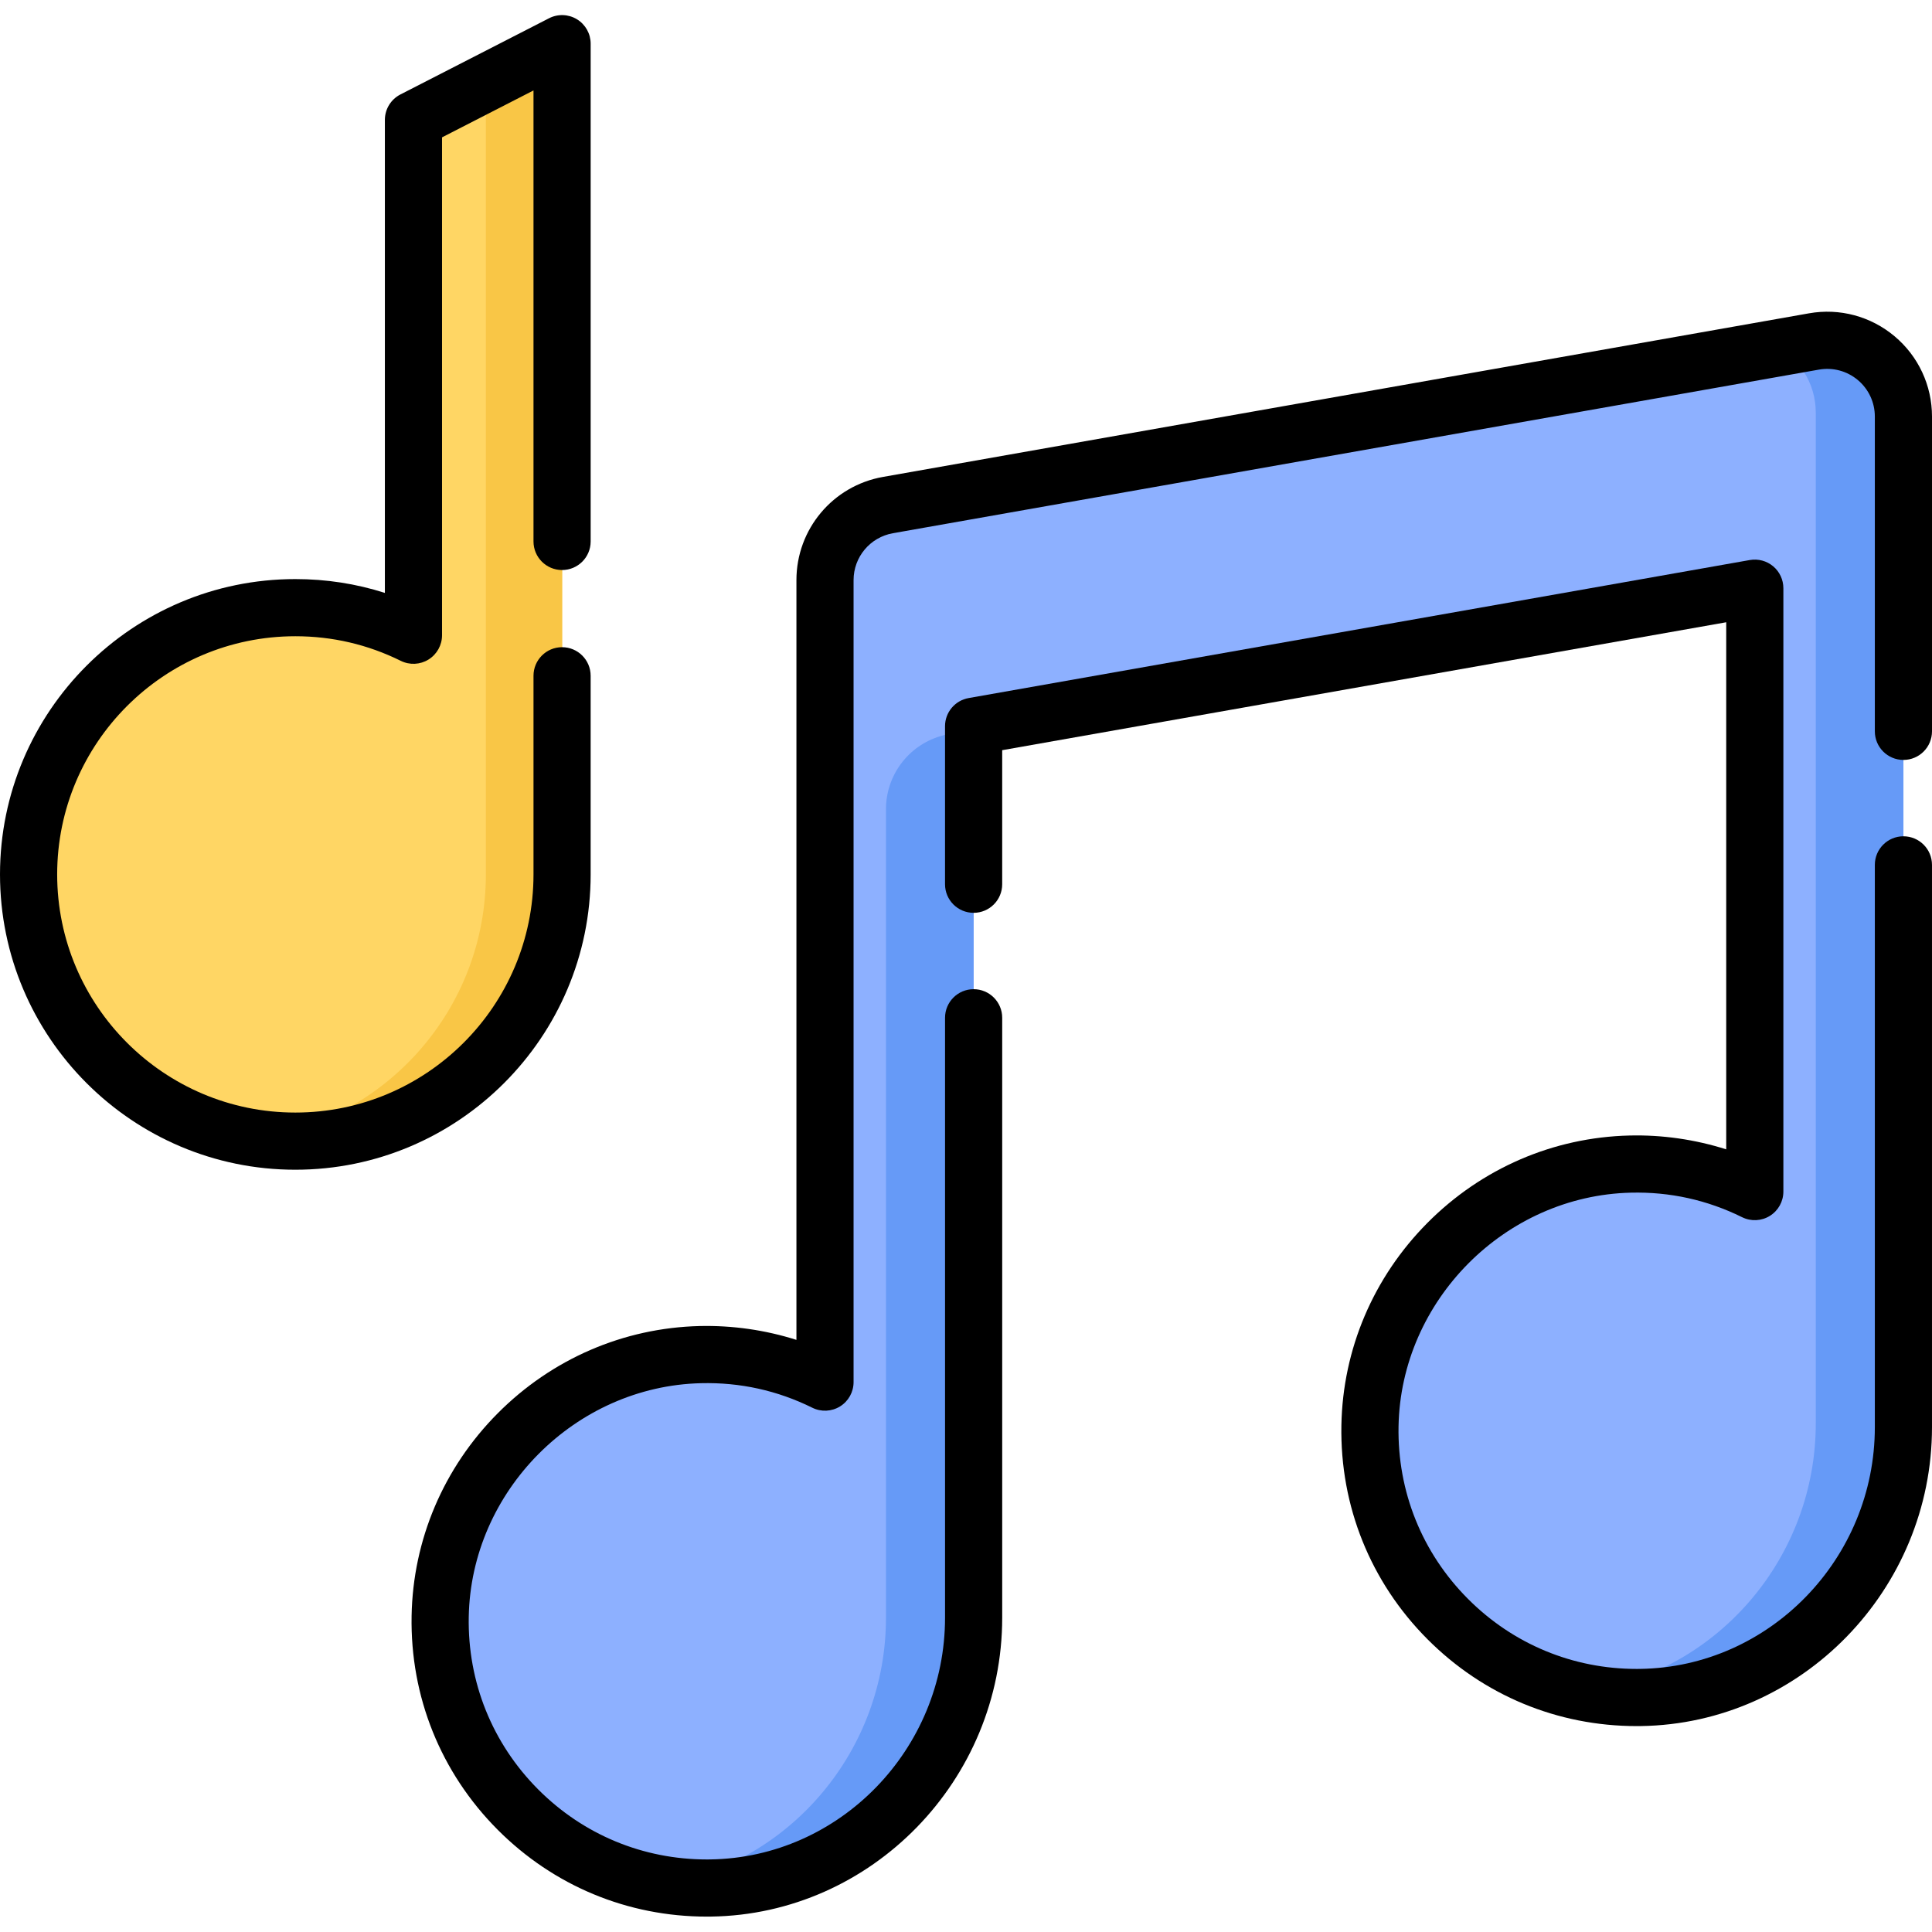 <svg height="512pt" viewBox="0 -4 512 512" width="512pt" xmlns="http://www.w3.org/2000/svg"><path d="m218.637 149.738v212.535c-9.926-4.91-21.156-7.57-33.043-7.285-37.645.906-68.273 31.73-68.945 69.379-.711 39.973 31.758 72.535 71.695 71.973 38.801-.543 69.676-32.828 69.676-71.629v-236.262l207.02-36.574v159.906c-9.922-4.91-21.152-7.57-33.039-7.285-37.641.906-68.273 31.727-68.945 69.375-.711 39.973 31.758 72.535 71.695 71.977 38.801-.543 69.676-32.828 69.676-71.633v-267.832c0-12.559-11.344-22.074-23.711-19.887l-245.398 43.355c-9.648 1.703-16.68 10.09-16.68 19.887zm0 0" fill="#8db0ff"/><path d="m249.195 191.094c-8.547 2.559-14.402 10.426-14.402 19.348v214.266c0 35.188-25.387 65.012-59.051 70.672 4.098.676 8.305 1.023 12.605.961 38.797-.543 69.672-32.828 69.672-71.629v-236.262zm0 0" fill="#669af7"/><path d="m480.715 85.484-10.59 1.871c6.5 3.305 11.074 10.043 11.074 18.02v267.832c0 35.184-25.387 65.008-59.051 70.672 4.098.676 8.301 1.02 12.602.961 38.801-.547 69.676-32.832 69.676-71.633v-267.832c0-12.562-11.34-22.078-23.711-19.891zm0 0" fill="#669af7"/><path d="m109.57 27.773v136.57c-9.438-4.672-20.062-7.309-31.305-7.309-39.043 0-70.691 31.648-70.691 70.691 0 39.039 31.648 70.688 70.691 70.688 39.039 0 70.688-31.648 70.688-70.688v-220.152zm0 0" fill="#ffd664"/><path d="m109.57 27.773v136.57c-9.438-4.672-20.062-7.309-31.305-7.309-39.043 0-70.691 31.648-70.691 70.691 0 39.039 31.648 70.688 70.691 70.688 39.039 0 70.688-31.648 70.688-70.688v-220.152zm0 0" fill="#ffd664"/><path d="m68.164 297.684c3.301.473 6.672.73 10.102.73 39.039 0 70.688-31.648 70.688-70.688v-220.152l-20.195 10.355v209.793c0 35.613-26.336 65.059-60.594 69.961zm0 0" fill="#f9c646"/><path d="m502.074 85.105c-6.305-5.289-14.566-7.508-22.676-6.07l-245.398 43.355c-13.289 2.348-22.938 13.852-22.938 27.348v201.344c-8.254-2.621-16.957-3.867-25.652-3.668-20.168.488-39.176 8.707-53.527 23.145-14.348 14.441-22.445 33.5-22.805 53.672-.383 21.395 7.719 41.52 22.805 56.664 14.82 14.875 34.465 23.027 55.43 23.027.379 0 .758 0 1.137-.008 42.539-.598 77.145-36.129 77.145-79.207v-158.988c0-4.18-3.391-7.574-7.574-7.574-4.184 0-7.574 3.395-7.574 7.574v158.988c0 34.84-27.906 63.578-62.207 64.059-.309.004-.609.008-.918.008-16.91 0-32.754-6.574-44.707-18.57-12.168-12.215-18.699-28.445-18.391-45.699.594-33.355 28.207-61.141 61.551-61.945 10.375-.254 20.277 1.941 29.5 6.504 2.348 1.164 5.129 1.027 7.355-.352 2.227-1.383 3.578-3.816 3.578-6.438v-212.535c0-6.133 4.387-11.363 10.43-12.43l245.395-43.355c3.691-.652 7.445.355 10.309 2.758 2.867 2.402 4.512 5.93 4.512 9.672v83.43c0 4.184 3.391 7.574 7.574 7.574 4.184 0 7.574-3.391 7.574-7.574v-83.43c0-8.23-3.617-15.988-9.926-21.277zm0 0"/><path d="m504.426 217.625c-4.184 0-7.574 3.391-7.574 7.574v149.016c0 34.84-27.906 63.578-62.207 64.059-.305.004-.609.008-.918.008-16.906 0-32.754-6.574-44.707-18.574-12.168-12.211-18.699-28.441-18.391-45.699.598-33.352 28.211-61.137 61.555-61.941 10.359-.254 20.277 1.941 29.496 6.504 2.348 1.16 5.129 1.027 7.355-.352 2.227-1.383 3.578-3.816 3.578-6.438v-159.906c0-2.242-.988-4.363-2.703-5.805-1.719-1.438-3.98-2.043-6.188-1.656l-207.02 36.578c-3.617.637-6.258 3.781-6.258 7.457v41.883c0 4.184 3.391 7.574 7.574 7.574 4.184 0 7.574-3.391 7.574-7.574v-35.527l191.875-33.902v139.684c-8.254-2.617-16.949-3.879-25.648-3.664-20.168.484-39.18 8.703-53.527 23.145-14.348 14.438-22.449 33.5-22.809 53.672-.383 21.391 7.715 41.516 22.805 56.66 14.82 14.879 34.465 23.031 55.434 23.031.375 0 .754-.004 1.133-.008 42.539-.598 77.145-36.129 77.145-79.207v-149.016c0-4.184-3.391-7.574-7.574-7.574zm0 0"/><path d="m156.527 227.723v-52.637c0-4.184-3.391-7.574-7.574-7.574-4.18 0-7.57 3.391-7.57 7.574v52.637c0 34.805-28.316 63.117-63.117 63.117s-63.117-28.312-63.117-63.117c0-34.801 28.316-63.113 63.117-63.113 9.797 0 19.199 2.191 27.945 6.52 2.348 1.164 5.129 1.031 7.355-.352 2.227-1.383 3.578-3.816 3.578-6.434v-131.945l24.238-12.43v119.52c0 4.184 3.391 7.574 7.574 7.574 4.184 0 7.574-3.391 7.574-7.574v-131.914c0-2.641-1.375-5.086-3.625-6.465-2.254-1.375-5.059-1.477-7.406-.273l-39.387 20.195c-2.527 1.297-4.117 3.898-4.117 6.738v125.355c-7.625-2.438-15.566-3.664-23.73-3.664-43.156 0-78.266 35.109-78.266 78.262 0 43.156 35.109 78.266 78.266 78.266 43.152 0 78.262-35.109 78.262-78.266zm0 0"/></svg>